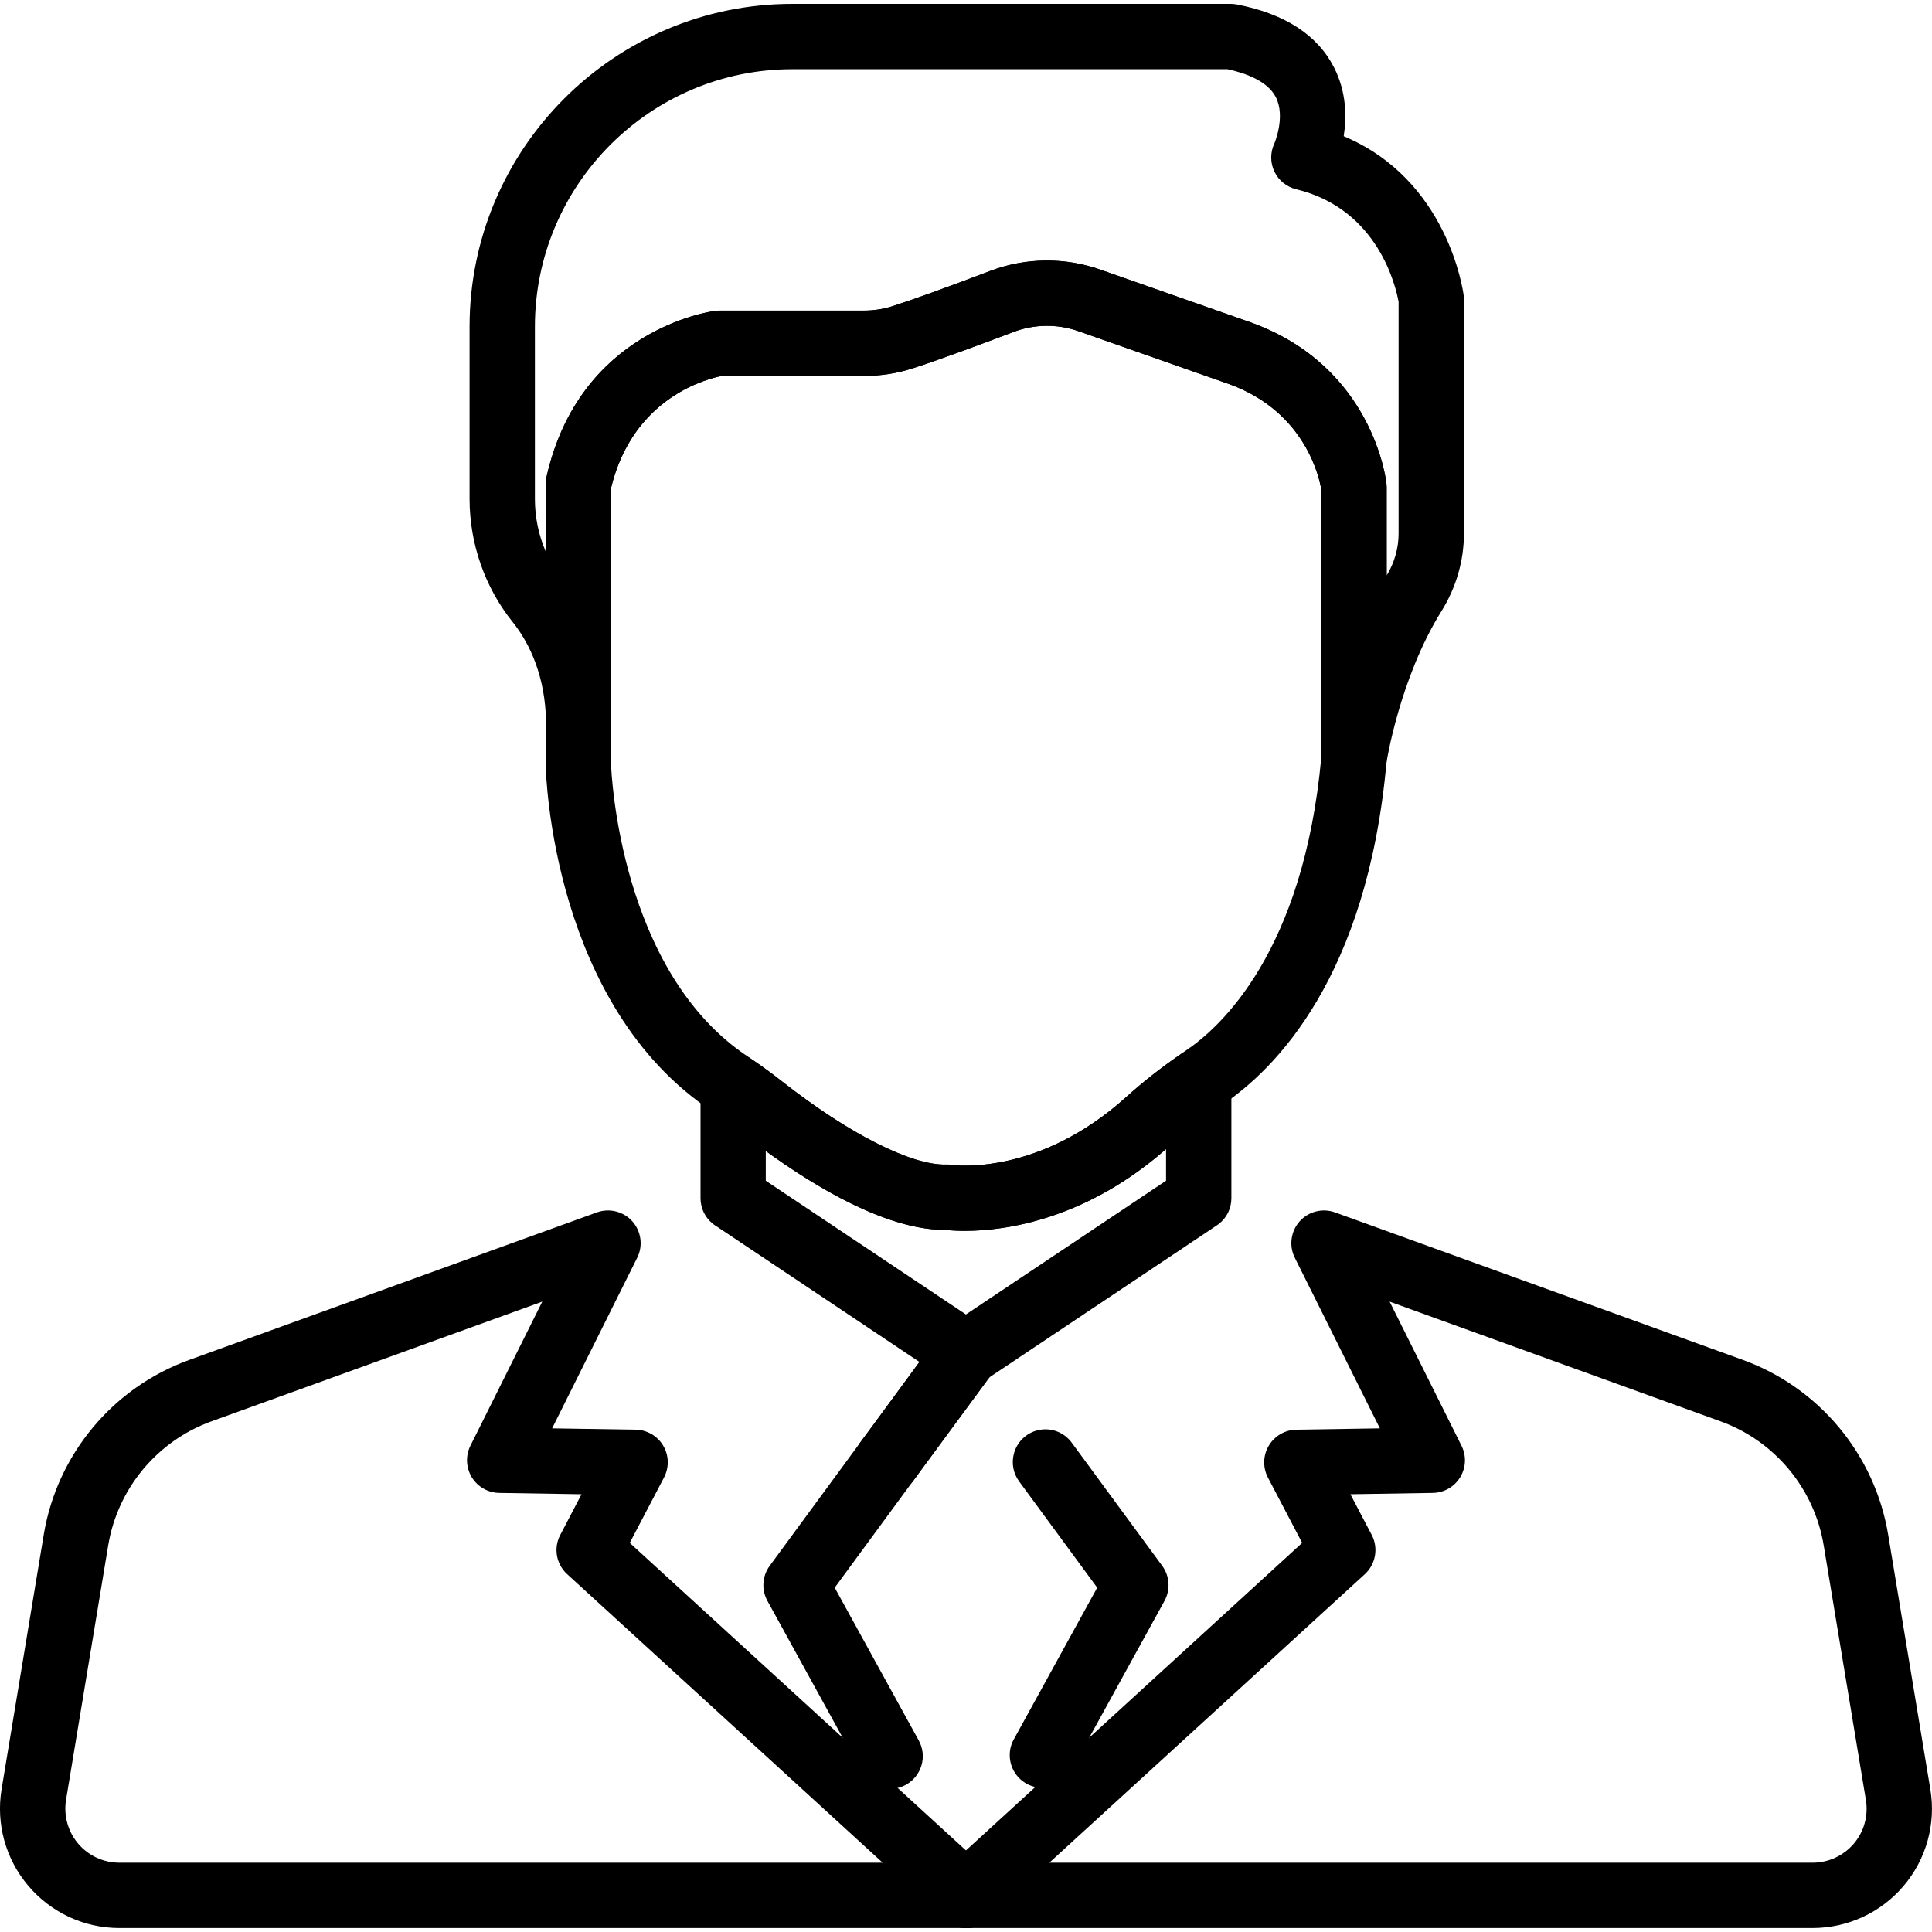 <svg width="22" height="22" viewBox="0 0 22 22" fill="currentColor">
<g clip-path="url(#clip0_743_6125)">
<path d="M10.365 16.28C10.2 16.159 9.967 16.194 9.845 16.36L9.799 16.422C9.678 16.587 9.713 16.82 9.878 16.942C9.945 16.991 10.022 17.014 10.099 17.014C10.213 17.014 10.325 16.962 10.398 16.863L10.445 16.8C10.566 16.634 10.531 16.402 10.365 16.28Z" fill="currentColor"/>
<path d="M10.462 19.819L9.505 18.079L10.398 16.863C10.52 16.697 10.484 16.464 10.319 16.343C10.153 16.221 9.92 16.257 9.799 16.422L8.765 17.83C8.679 17.947 8.669 18.103 8.739 18.23L9.81 20.177V20.177C9.878 20.3 10.005 20.37 10.136 20.37C10.197 20.37 10.258 20.355 10.315 20.324C10.495 20.225 10.561 19.999 10.462 19.819Z" fill="currentColor"/>
<path d="M13.234 17.83L12.204 16.428C12.119 16.312 11.975 16.255 11.833 16.283C11.691 16.311 11.579 16.418 11.544 16.558C11.517 16.666 11.539 16.779 11.605 16.869L12.494 18.079L11.544 19.807C11.513 19.862 11.498 19.924 11.498 19.986C11.498 20.156 11.613 20.304 11.777 20.346C11.808 20.355 11.839 20.358 11.87 20.358C12.003 20.358 12.129 20.286 12.195 20.166L13.26 18.23C13.33 18.103 13.32 17.947 13.234 17.83Z" fill="currentColor"/>
<path d="M13.823 11.985C13.701 11.921 13.553 11.93 13.439 12.008C13.218 12.16 13.013 12.322 12.829 12.488C11.828 13.393 10.877 13.27 10.84 13.265C10.817 13.261 10.794 13.26 10.772 13.261C10.376 13.271 9.663 12.909 8.909 12.317C8.793 12.226 8.675 12.14 8.557 12.06C8.443 11.983 8.295 11.975 8.174 12.04C8.052 12.104 7.977 12.23 7.977 12.368V13.644C7.977 13.757 8.028 13.864 8.116 13.934C8.126 13.943 8.137 13.95 8.148 13.957L10.786 15.72C10.786 15.72 10.787 15.72 10.787 15.721L10.794 15.725C10.856 15.767 10.928 15.787 10.999 15.787C11.06 15.787 11.12 15.773 11.175 15.743C11.187 15.737 11.198 15.73 11.209 15.723C11.21 15.722 11.211 15.721 11.213 15.72C11.214 15.719 11.216 15.718 11.217 15.717L13.848 13.959C13.859 13.952 13.869 13.945 13.879 13.937C13.97 13.867 14.022 13.759 14.022 13.644V12.314C14.022 12.176 13.946 12.049 13.823 11.985ZM13.278 13.445L10.999 14.968L8.72 13.445V13.107C9.275 13.51 10.092 14.005 10.757 14.005C10.758 14.005 10.76 14.005 10.761 14.005C10.985 14.029 12.124 14.097 13.278 13.084V13.445H13.278Z" fill="currentColor"/>
<path d="M11.366 15.354C11.342 15.207 11.231 15.089 11.086 15.054C10.94 15.019 10.788 15.075 10.7 15.196L9.845 16.36C9.723 16.526 9.759 16.759 9.924 16.88C9.991 16.929 10.068 16.952 10.144 16.952C10.259 16.952 10.371 16.9 10.444 16.8L11.295 15.642C11.343 15.579 11.371 15.5 11.371 15.416C11.371 15.395 11.37 15.375 11.366 15.354Z" fill="currentColor"/>
<path d="M16.667 3.363C16.659 3.305 16.485 2.047 15.301 1.551C15.336 1.33 15.332 1.046 15.192 0.77C15.004 0.399 14.632 0.157 14.086 0.051C14.063 0.047 14.039 0.044 14.016 0.044H9.023C6.996 0.044 5.347 1.694 5.347 3.721V5.68C5.347 6.19 5.521 6.688 5.836 7.081C5.993 7.276 6.186 7.617 6.215 8.132C6.226 8.333 6.395 8.488 6.597 8.482C6.798 8.477 6.958 8.312 6.958 8.111V5.557C7.211 4.512 8.073 4.309 8.221 4.281H9.836C10.026 4.281 10.213 4.252 10.391 4.195C10.698 4.097 11.185 3.915 11.54 3.781C11.777 3.69 12.04 3.687 12.28 3.771L14.008 4.378C14.873 4.697 15.027 5.456 15.046 5.575V8.64C15.046 8.835 15.196 8.996 15.39 9.011C15.4 9.012 15.409 9.012 15.418 9.012C15.601 9.012 15.758 8.878 15.786 8.695C15.787 8.686 15.936 7.726 16.415 6.958C16.581 6.691 16.67 6.386 16.67 6.076V3.41C16.67 3.394 16.669 3.379 16.667 3.363ZM15.926 6.076C15.926 6.242 15.879 6.407 15.79 6.554V5.55C15.79 5.536 15.789 5.523 15.788 5.509C15.782 5.455 15.628 4.181 14.262 3.679C14.261 3.678 14.259 3.678 14.258 3.677L12.526 3.069C12.331 3.001 12.127 2.967 11.922 2.967C11.703 2.967 11.484 3.006 11.276 3.085C10.779 3.274 10.395 3.413 10.164 3.487C10.059 3.52 9.949 3.537 9.836 3.537H8.191C8.175 3.537 8.159 3.538 8.143 3.54C8.08 3.549 6.597 3.76 6.223 5.433C6.217 5.46 6.214 5.487 6.214 5.514V6.28C6.133 6.092 6.091 5.888 6.091 5.68V3.721C6.091 2.104 7.406 0.788 9.023 0.788H13.978C14.183 0.832 14.432 0.922 14.527 1.104C14.643 1.328 14.511 1.635 14.511 1.635C14.463 1.737 14.464 1.854 14.512 1.954C14.56 2.055 14.652 2.129 14.76 2.155C15.707 2.383 15.9 3.291 15.926 3.438V6.076H15.926Z" fill="currentColor"/>
<path d="M15.788 5.509C15.782 5.455 15.628 4.18 14.263 3.679C14.261 3.678 14.259 3.678 14.258 3.677L12.526 3.069C12.121 2.927 11.677 2.933 11.276 3.085C10.779 3.274 10.395 3.412 10.164 3.486C10.059 3.52 9.949 3.537 9.836 3.537H8.191C8.175 3.537 8.159 3.538 8.143 3.54C8.08 3.548 6.597 3.759 6.223 5.433C6.217 5.459 6.214 5.486 6.214 5.514V8.711C6.214 8.714 6.214 8.717 6.214 8.72C6.217 8.831 6.295 11.454 8.108 12.653L8.117 12.66C8.125 12.665 8.133 12.671 8.141 12.676C8.244 12.746 8.348 12.822 8.45 12.902C8.978 13.316 9.973 14.005 10.758 14.005C10.759 14.005 10.76 14.005 10.762 14.005C10.805 14.009 10.881 14.016 10.984 14.016C11.429 14.016 12.378 13.899 13.328 13.04C13.488 12.896 13.667 12.755 13.862 12.62L13.89 12.601C13.899 12.595 13.908 12.588 13.917 12.582C14.522 12.176 15.569 11.128 15.789 8.673C15.79 8.662 15.79 8.651 15.79 8.64V5.549C15.79 5.536 15.789 5.523 15.788 5.509ZM15.046 8.623C14.843 10.839 13.899 11.698 13.502 11.964C13.488 11.974 13.474 11.984 13.46 11.993L13.44 12.008C13.219 12.16 13.013 12.322 12.829 12.488C11.832 13.389 10.884 13.271 10.838 13.265C10.816 13.261 10.794 13.26 10.772 13.261C10.377 13.271 9.664 12.909 8.909 12.317C8.794 12.226 8.675 12.139 8.557 12.06L8.548 12.053C8.539 12.047 8.53 12.041 8.52 12.034C7.057 11.066 6.962 8.8 6.958 8.706V5.556C7.212 4.508 8.079 4.307 8.22 4.281H9.836C10.026 4.281 10.213 4.252 10.391 4.195C10.698 4.096 11.185 3.915 11.54 3.78C11.777 3.69 12.04 3.687 12.28 3.771L14.008 4.378C14.873 4.697 15.027 5.456 15.046 5.575V8.623H15.046Z" fill="currentColor"/>
<path d="M11.332 15.249C11.275 15.133 11.16 15.056 11.031 15.045C10.902 15.034 10.777 15.091 10.7 15.196L9.809 16.409C9.688 16.575 9.723 16.807 9.888 16.929C9.955 16.978 10.032 17.001 10.108 17.001C10.223 17.001 10.335 16.949 10.408 16.85L11.299 15.641C11.346 15.577 11.372 15.495 11.372 15.416C11.372 15.358 11.358 15.301 11.332 15.249Z" fill="currentColor"/>
<path d="M11.356 21.238C11.216 21.092 10.985 21.084 10.836 21.221L10.751 21.299C10.623 21.415 10.593 21.604 10.677 21.754L10.68 21.759C10.736 21.861 10.838 21.93 10.953 21.946C10.97 21.948 10.988 21.95 11.005 21.95C11.102 21.95 11.197 21.911 11.268 21.841L11.35 21.758C11.493 21.615 11.495 21.384 11.356 21.238Z" fill="currentColor"/>
<path d="M11.249 21.299L11.164 21.221C11.014 21.084 10.783 21.092 10.644 21.238C10.504 21.384 10.507 21.615 10.649 21.758L10.732 21.841C10.802 21.911 10.897 21.95 10.995 21.95C11.012 21.95 11.03 21.948 11.048 21.946C11.163 21.93 11.265 21.859 11.321 21.757L11.324 21.752C11.406 21.602 11.375 21.414 11.249 21.299Z" fill="currentColor"/>
<path d="M11.255 21.304L11.254 21.304C11.197 21.25 11.122 21.215 11.04 21.206C10.931 21.194 10.824 21.231 10.746 21.303L10.745 21.304C10.67 21.373 10.626 21.469 10.624 21.571C10.622 21.673 10.662 21.771 10.734 21.843L10.738 21.847C10.81 21.919 10.905 21.955 11 21.955C11.095 21.955 11.19 21.919 11.263 21.846L11.267 21.842C11.339 21.77 11.378 21.672 11.376 21.57C11.373 21.469 11.33 21.373 11.255 21.304Z" fill="currentColor"/>
<path d="M11.121 15.056C10.967 15.006 10.798 15.063 10.704 15.195C10.599 15.343 10.616 15.544 10.744 15.673C10.816 15.745 10.911 15.782 11.008 15.782C11.082 15.782 11.157 15.76 11.222 15.714C11.321 15.644 11.38 15.531 11.38 15.41V15.409C11.38 15.247 11.275 15.105 11.121 15.056Z" fill="currentColor"/>
<path d="M11.303 15.192L11.3 15.188C11.204 15.059 11.037 15.005 10.884 15.056C10.732 15.106 10.628 15.248 10.628 15.409V15.415C10.628 15.552 10.705 15.677 10.826 15.742C10.881 15.771 10.941 15.786 11.001 15.786C11.074 15.786 11.146 15.765 11.209 15.723C11.294 15.667 11.352 15.578 11.37 15.478C11.388 15.377 11.363 15.274 11.303 15.192Z" fill="currentColor"/>
<path d="M21.981 20.374L21.501 17.476C21.35 16.563 20.715 15.8 19.845 15.485L15.203 13.806C15.06 13.754 14.9 13.795 14.799 13.908C14.698 14.022 14.676 14.186 14.744 14.322L15.713 16.265L14.762 16.28C14.633 16.282 14.514 16.351 14.448 16.462C14.382 16.573 14.378 16.71 14.438 16.825L14.828 17.569L10.836 21.221C10.832 21.225 10.828 21.229 10.824 21.233L10.742 21.315C10.625 21.432 10.599 21.611 10.678 21.756L10.681 21.762C10.747 21.881 10.872 21.955 11.008 21.955H20.64C21.04 21.955 21.418 21.78 21.677 21.475C21.936 21.17 22.047 20.768 21.981 20.374ZM21.11 20.994C20.992 21.132 20.821 21.211 20.64 21.211H11.949L15.542 17.925C15.666 17.811 15.698 17.627 15.62 17.478L15.377 17.015L16.315 17C16.443 16.998 16.561 16.931 16.627 16.822C16.694 16.712 16.7 16.577 16.642 16.462L15.824 14.822L19.592 16.185C20.21 16.408 20.66 16.95 20.767 17.598L21.247 20.495C21.247 20.495 21.247 20.495 21.247 20.495C21.277 20.674 21.227 20.856 21.11 20.994Z" fill="currentColor"/>
<path d="M11.257 21.308L11.253 21.304C11.106 21.17 10.88 21.176 10.739 21.317L10.736 21.321C10.63 21.428 10.598 21.587 10.656 21.726C10.714 21.865 10.849 21.955 10.999 21.955H11.008C11.161 21.955 11.299 21.861 11.355 21.717C11.41 21.573 11.371 21.411 11.257 21.308Z" fill="currentColor"/>
<path d="M11.246 21.297C11.162 21.221 11.047 21.187 10.935 21.206C10.823 21.226 10.726 21.295 10.671 21.394L10.669 21.399C10.591 21.542 10.614 21.719 10.728 21.837L10.729 21.838C10.802 21.913 10.899 21.951 10.996 21.951C11.086 21.951 11.176 21.919 11.247 21.854L11.251 21.851C11.285 21.82 11.312 21.783 11.333 21.742C11.408 21.592 11.371 21.409 11.246 21.297Z" fill="currentColor"/>
<path d="M11.262 21.32L11.261 21.318C11.26 21.317 11.259 21.316 11.258 21.315L11.175 21.233C11.171 21.229 11.167 21.225 11.163 21.221L7.171 17.569L7.561 16.825C7.621 16.71 7.618 16.573 7.552 16.462C7.486 16.351 7.367 16.282 7.238 16.28L6.287 16.265L7.256 14.322C7.324 14.186 7.302 14.022 7.201 13.908C7.1 13.795 6.939 13.754 6.796 13.806L2.154 15.486C1.284 15.8 0.649 16.563 0.498 17.476L0.018 20.374C-0.047 20.769 0.064 21.17 0.323 21.475C0.582 21.78 0.959 21.955 1.359 21.955H11C11.151 21.955 11.286 21.864 11.344 21.725C11.401 21.586 11.369 21.426 11.262 21.32ZM1.359 21.211C1.178 21.211 1.007 21.132 0.89 20.994C0.773 20.856 0.723 20.674 0.752 20.495L1.232 17.598C1.339 16.95 1.79 16.408 2.408 16.185L6.175 14.822L5.357 16.462C5.3 16.576 5.306 16.712 5.372 16.821C5.439 16.931 5.557 16.998 5.684 17L6.622 17.015L6.38 17.478C6.301 17.627 6.333 17.811 6.458 17.925L10.051 21.211H1.359Z" fill="currentColor"/>
</g>
<defs>
<clipPath id="clip0_743_6125">
<rect width="22" height="22" fill="currentColor"/>
</clipPath>
</defs>
</svg>
